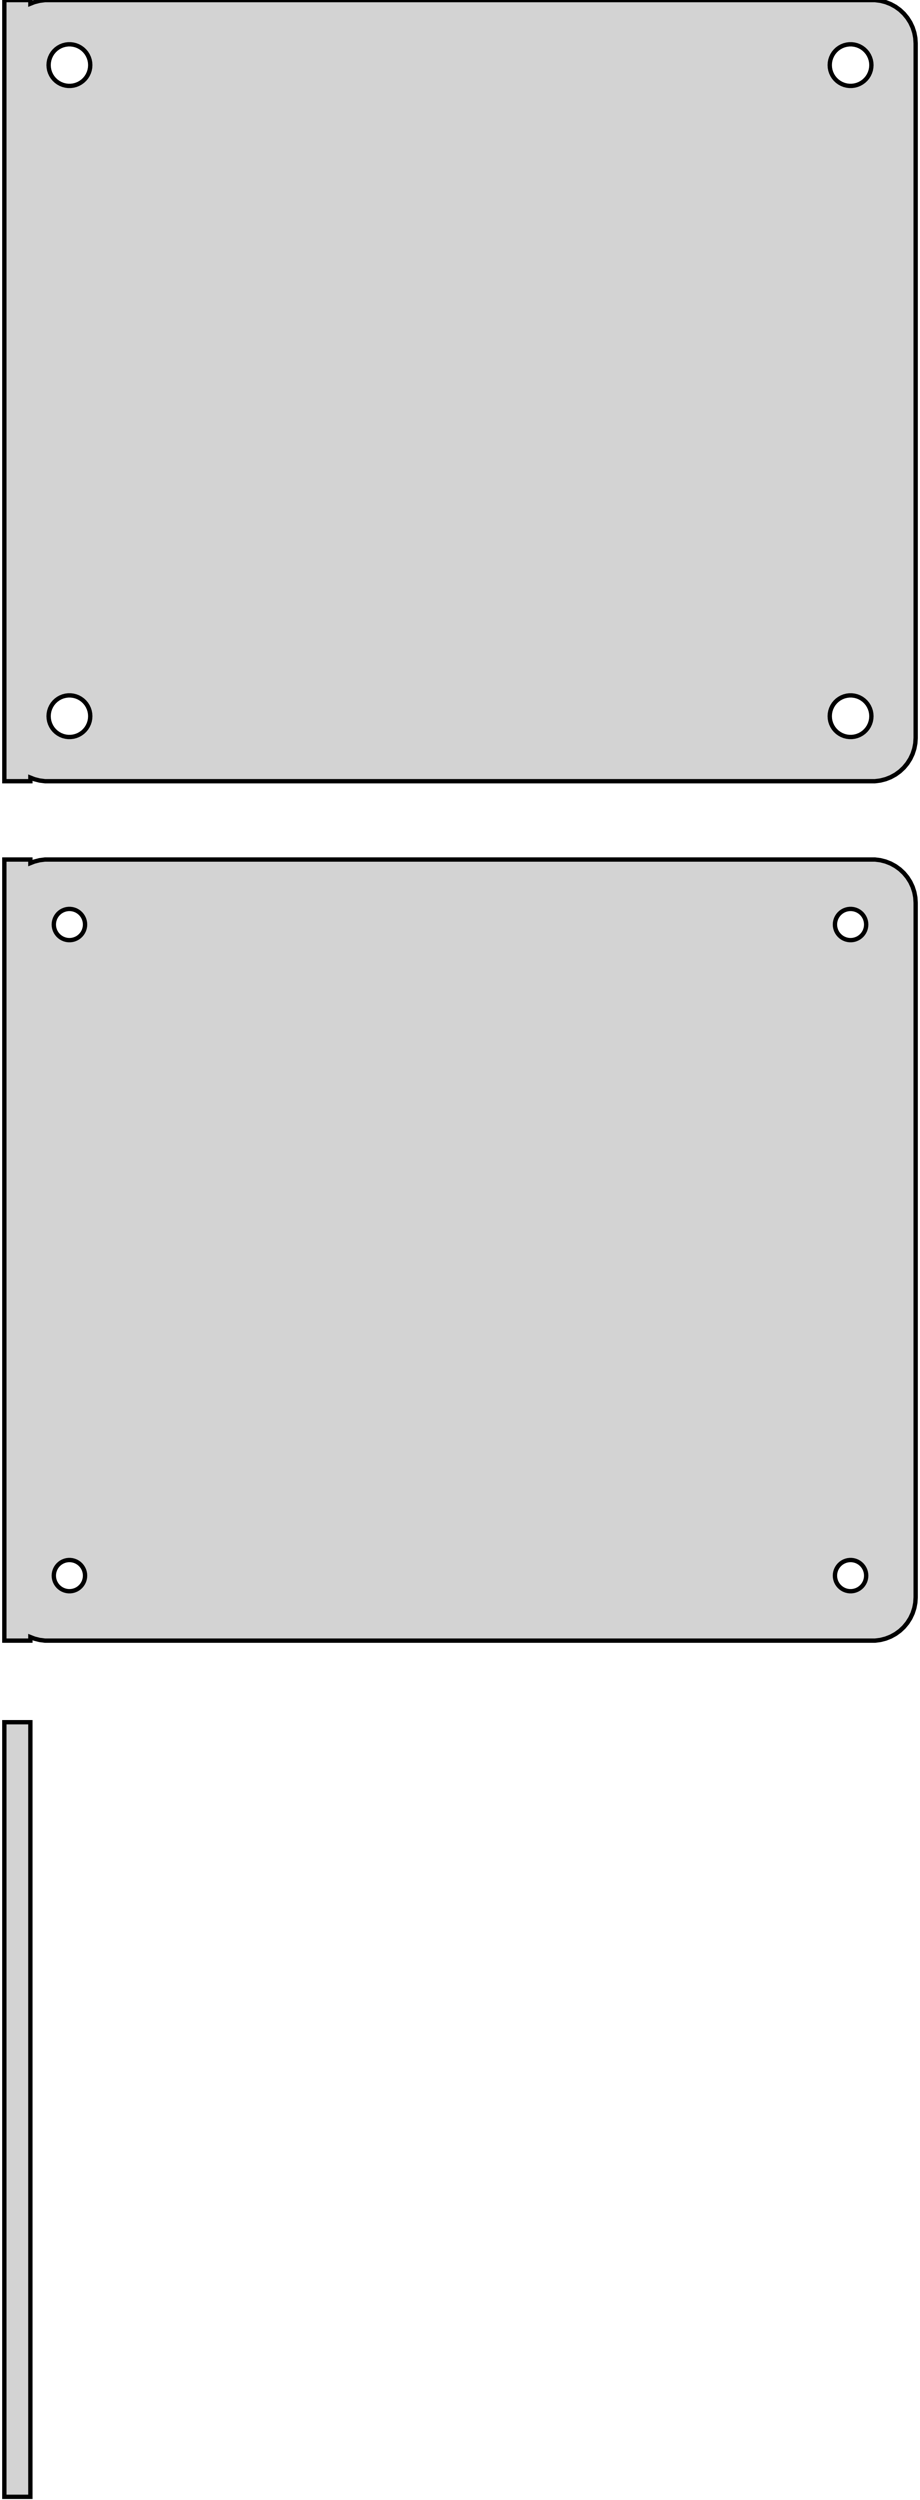 <?xml version="1.0" standalone="no"?>
<!DOCTYPE svg PUBLIC "-//W3C//DTD SVG 1.1//EN" "http://www.w3.org/Graphics/SVG/1.1/DTD/svg11.dtd">
<svg width="106mm" height="288mm" viewBox="-53 -243 106 288" xmlns="http://www.w3.org/2000/svg" version="1.1">
<title>OpenSCAD Model</title>
<path d="
M -49.5,-153.425 L -49.045,-153.245 L -48.437,-153.089 L -47.814,-153.01 L 47.814,-153.01 L 48.437,-153.089
 L 49.045,-153.245 L 49.629,-153.476 L 50.179,-153.778 L 50.687,-154.147 L 51.145,-154.577 L 51.545,-155.061
 L 51.882,-155.591 L 52.149,-156.159 L 52.343,-156.757 L 52.461,-157.373 L 52.5,-158 L 52.5,-238
 L 52.461,-238.627 L 52.343,-239.243 L 52.149,-239.841 L 51.882,-240.409 L 51.545,-240.939 L 51.145,-241.423
 L 50.687,-241.853 L 50.179,-242.222 L 49.629,-242.524 L 49.045,-242.755 L 48.437,-242.911 L 47.814,-242.99
 L -47.814,-242.99 L -48.437,-242.911 L -49.045,-242.755 L -49.5,-242.575 L -49.5,-242.99 L -52.5,-242.99
 L -52.5,-153.01 L -49.5,-153.01 z
M 44.849,-233.105 L 44.55,-233.143 L 44.258,-233.217 L 43.978,-233.328 L 43.714,-233.474 L 43.47,-233.651
 L 43.251,-233.857 L 43.058,-234.089 L 42.897,-234.344 L 42.769,-234.617 L 42.675,-234.903 L 42.619,-235.199
 L 42.6,-235.5 L 42.619,-235.801 L 42.675,-236.097 L 42.769,-236.383 L 42.897,-236.656 L 43.058,-236.911
 L 43.251,-237.143 L 43.47,-237.349 L 43.714,-237.526 L 43.978,-237.672 L 44.258,-237.783 L 44.55,-237.857
 L 44.849,-237.895 L 45.151,-237.895 L 45.45,-237.857 L 45.742,-237.783 L 46.022,-237.672 L 46.286,-237.526
 L 46.53,-237.349 L 46.749,-237.143 L 46.942,-236.911 L 47.103,-236.656 L 47.231,-236.383 L 47.325,-236.097
 L 47.381,-235.801 L 47.4,-235.5 L 47.381,-235.199 L 47.325,-234.903 L 47.231,-234.617 L 47.103,-234.344
 L 46.942,-234.089 L 46.749,-233.857 L 46.53,-233.651 L 46.286,-233.474 L 46.022,-233.328 L 45.742,-233.217
 L 45.45,-233.143 L 45.151,-233.105 z
M -45.151,-233.105 L -45.45,-233.143 L -45.742,-233.217 L -46.022,-233.328 L -46.286,-233.474 L -46.53,-233.651
 L -46.749,-233.857 L -46.942,-234.089 L -47.103,-234.344 L -47.231,-234.617 L -47.325,-234.903 L -47.381,-235.199
 L -47.4,-235.5 L -47.381,-235.801 L -47.325,-236.097 L -47.231,-236.383 L -47.103,-236.656 L -46.942,-236.911
 L -46.749,-237.143 L -46.53,-237.349 L -46.286,-237.526 L -46.022,-237.672 L -45.742,-237.783 L -45.45,-237.857
 L -45.151,-237.895 L -44.849,-237.895 L -44.55,-237.857 L -44.258,-237.783 L -43.978,-237.672 L -43.714,-237.526
 L -43.47,-237.349 L -43.251,-237.143 L -43.058,-236.911 L -42.897,-236.656 L -42.769,-236.383 L -42.675,-236.097
 L -42.619,-235.801 L -42.6,-235.5 L -42.619,-235.199 L -42.675,-234.903 L -42.769,-234.617 L -42.897,-234.344
 L -43.058,-234.089 L -43.251,-233.857 L -43.47,-233.651 L -43.714,-233.474 L -43.978,-233.328 L -44.258,-233.217
 L -44.55,-233.143 L -44.849,-233.105 z
M 44.849,-158.105 L 44.55,-158.143 L 44.258,-158.217 L 43.978,-158.328 L 43.714,-158.474 L 43.47,-158.651
 L 43.251,-158.857 L 43.058,-159.089 L 42.897,-159.344 L 42.769,-159.617 L 42.675,-159.903 L 42.619,-160.199
 L 42.6,-160.5 L 42.619,-160.801 L 42.675,-161.097 L 42.769,-161.383 L 42.897,-161.656 L 43.058,-161.911
 L 43.251,-162.143 L 43.47,-162.349 L 43.714,-162.526 L 43.978,-162.672 L 44.258,-162.783 L 44.55,-162.857
 L 44.849,-162.895 L 45.151,-162.895 L 45.45,-162.857 L 45.742,-162.783 L 46.022,-162.672 L 46.286,-162.526
 L 46.53,-162.349 L 46.749,-162.143 L 46.942,-161.911 L 47.103,-161.656 L 47.231,-161.383 L 47.325,-161.097
 L 47.381,-160.801 L 47.4,-160.5 L 47.381,-160.199 L 47.325,-159.903 L 47.231,-159.617 L 47.103,-159.344
 L 46.942,-159.089 L 46.749,-158.857 L 46.53,-158.651 L 46.286,-158.474 L 46.022,-158.328 L 45.742,-158.217
 L 45.45,-158.143 L 45.151,-158.105 z
M -45.151,-158.105 L -45.45,-158.143 L -45.742,-158.217 L -46.022,-158.328 L -46.286,-158.474 L -46.53,-158.651
 L -46.749,-158.857 L -46.942,-159.089 L -47.103,-159.344 L -47.231,-159.617 L -47.325,-159.903 L -47.381,-160.199
 L -47.4,-160.5 L -47.381,-160.801 L -47.325,-161.097 L -47.231,-161.383 L -47.103,-161.656 L -46.942,-161.911
 L -46.749,-162.143 L -46.53,-162.349 L -46.286,-162.526 L -46.022,-162.672 L -45.742,-162.783 L -45.45,-162.857
 L -45.151,-162.895 L -44.849,-162.895 L -44.55,-162.857 L -44.258,-162.783 L -43.978,-162.672 L -43.714,-162.526
 L -43.47,-162.349 L -43.251,-162.143 L -43.058,-161.911 L -42.897,-161.656 L -42.769,-161.383 L -42.675,-161.097
 L -42.619,-160.801 L -42.6,-160.5 L -42.619,-160.199 L -42.675,-159.903 L -42.769,-159.617 L -42.897,-159.344
 L -43.058,-159.089 L -43.251,-158.857 L -43.47,-158.651 L -43.714,-158.474 L -43.978,-158.328 L -44.258,-158.217
 L -44.55,-158.143 L -44.849,-158.105 z
M -49.5,-54.425 L -49.045,-54.245 L -48.437,-54.089 L -47.814,-54.01 L 47.814,-54.01 L 48.437,-54.089
 L 49.045,-54.245 L 49.629,-54.476 L 50.179,-54.778 L 50.687,-55.147 L 51.145,-55.577 L 51.545,-56.061
 L 51.882,-56.591 L 52.149,-57.159 L 52.343,-57.757 L 52.461,-58.373 L 52.5,-59 L 52.5,-139
 L 52.461,-139.627 L 52.343,-140.243 L 52.149,-140.841 L 51.882,-141.409 L 51.545,-141.939 L 51.145,-142.423
 L 50.687,-142.853 L 50.179,-143.222 L 49.629,-143.524 L 49.045,-143.755 L 48.437,-143.911 L 47.814,-143.99
 L -47.814,-143.99 L -48.437,-143.911 L -49.045,-143.755 L -49.5,-143.575 L -49.5,-143.99 L -52.5,-143.99
 L -52.5,-54.01 L -49.5,-54.01 z
M -45.113,-134.704 L -45.337,-134.732 L -45.556,-134.788 L -45.766,-134.871 L -45.965,-134.98 L -46.147,-135.113
 L -46.312,-135.268 L -46.456,-135.442 L -46.577,-135.633 L -46.674,-135.837 L -46.743,-136.052 L -46.786,-136.274
 L -46.8,-136.5 L -46.786,-136.726 L -46.743,-136.948 L -46.674,-137.163 L -46.577,-137.367 L -46.456,-137.558
 L -46.312,-137.732 L -46.147,-137.887 L -45.965,-138.02 L -45.766,-138.129 L -45.556,-138.212 L -45.337,-138.268
 L -45.113,-138.296 L -44.887,-138.296 L -44.663,-138.268 L -44.444,-138.212 L -44.234,-138.129 L -44.035,-138.02
 L -43.853,-137.887 L -43.688,-137.732 L -43.544,-137.558 L -43.423,-137.367 L -43.326,-137.163 L -43.257,-136.948
 L -43.214,-136.726 L -43.2,-136.5 L -43.214,-136.274 L -43.257,-136.052 L -43.326,-135.837 L -43.423,-135.633
 L -43.544,-135.442 L -43.688,-135.268 L -43.853,-135.113 L -44.035,-134.98 L -44.234,-134.871 L -44.444,-134.788
 L -44.663,-134.732 L -44.887,-134.704 z
M 44.887,-134.704 L 44.663,-134.732 L 44.444,-134.788 L 44.234,-134.871 L 44.035,-134.98 L 43.853,-135.113
 L 43.688,-135.268 L 43.544,-135.442 L 43.423,-135.633 L 43.326,-135.837 L 43.257,-136.052 L 43.214,-136.274
 L 43.2,-136.5 L 43.214,-136.726 L 43.257,-136.948 L 43.326,-137.163 L 43.423,-137.367 L 43.544,-137.558
 L 43.688,-137.732 L 43.853,-137.887 L 44.035,-138.02 L 44.234,-138.129 L 44.444,-138.212 L 44.663,-138.268
 L 44.887,-138.296 L 45.113,-138.296 L 45.337,-138.268 L 45.556,-138.212 L 45.766,-138.129 L 45.965,-138.02
 L 46.147,-137.887 L 46.312,-137.732 L 46.456,-137.558 L 46.577,-137.367 L 46.674,-137.163 L 46.743,-136.948
 L 46.786,-136.726 L 46.8,-136.5 L 46.786,-136.274 L 46.743,-136.052 L 46.674,-135.837 L 46.577,-135.633
 L 46.456,-135.442 L 46.312,-135.268 L 46.147,-135.113 L 45.965,-134.98 L 45.766,-134.871 L 45.556,-134.788
 L 45.337,-134.732 L 45.113,-134.704 z
M -45.113,-59.704 L -45.337,-59.732 L -45.556,-59.788 L -45.766,-59.871 L -45.965,-59.98 L -46.147,-60.113
 L -46.312,-60.268 L -46.456,-60.442 L -46.577,-60.633 L -46.674,-60.837 L -46.743,-61.052 L -46.786,-61.274
 L -46.8,-61.5 L -46.786,-61.726 L -46.743,-61.948 L -46.674,-62.163 L -46.577,-62.367 L -46.456,-62.558
 L -46.312,-62.732 L -46.147,-62.887 L -45.965,-63.02 L -45.766,-63.129 L -45.556,-63.212 L -45.337,-63.268
 L -45.113,-63.296 L -44.887,-63.296 L -44.663,-63.268 L -44.444,-63.212 L -44.234,-63.129 L -44.035,-63.02
 L -43.853,-62.887 L -43.688,-62.732 L -43.544,-62.558 L -43.423,-62.367 L -43.326,-62.163 L -43.257,-61.948
 L -43.214,-61.726 L -43.2,-61.5 L -43.214,-61.274 L -43.257,-61.052 L -43.326,-60.837 L -43.423,-60.633
 L -43.544,-60.442 L -43.688,-60.268 L -43.853,-60.113 L -44.035,-59.98 L -44.234,-59.871 L -44.444,-59.788
 L -44.663,-59.732 L -44.887,-59.704 z
M 44.887,-59.704 L 44.663,-59.732 L 44.444,-59.788 L 44.234,-59.871 L 44.035,-59.98 L 43.853,-60.113
 L 43.688,-60.268 L 43.544,-60.442 L 43.423,-60.633 L 43.326,-60.837 L 43.257,-61.052 L 43.214,-61.274
 L 43.2,-61.5 L 43.214,-61.726 L 43.257,-61.948 L 43.326,-62.163 L 43.423,-62.367 L 43.544,-62.558
 L 43.688,-62.732 L 43.853,-62.887 L 44.035,-63.02 L 44.234,-63.129 L 44.444,-63.212 L 44.663,-63.268
 L 44.887,-63.296 L 45.113,-63.296 L 45.337,-63.268 L 45.556,-63.212 L 45.766,-63.129 L 45.965,-63.02
 L 46.147,-62.887 L 46.312,-62.732 L 46.456,-62.558 L 46.577,-62.367 L 46.674,-62.163 L 46.743,-61.948
 L 46.786,-61.726 L 46.8,-61.5 L 46.786,-61.274 L 46.743,-61.052 L 46.674,-60.837 L 46.577,-60.633
 L 46.456,-60.442 L 46.312,-60.268 L 46.147,-60.113 L 45.965,-59.98 L 45.766,-59.871 L 45.556,-59.788
 L 45.337,-59.732 L 45.113,-59.704 z
M -49.5,-44.615 L -52.5,-44.615 L -52.5,44.615 L -49.5,44.615 z
" stroke="black" fill="lightgray" stroke-width="0.5"/>
</svg>
